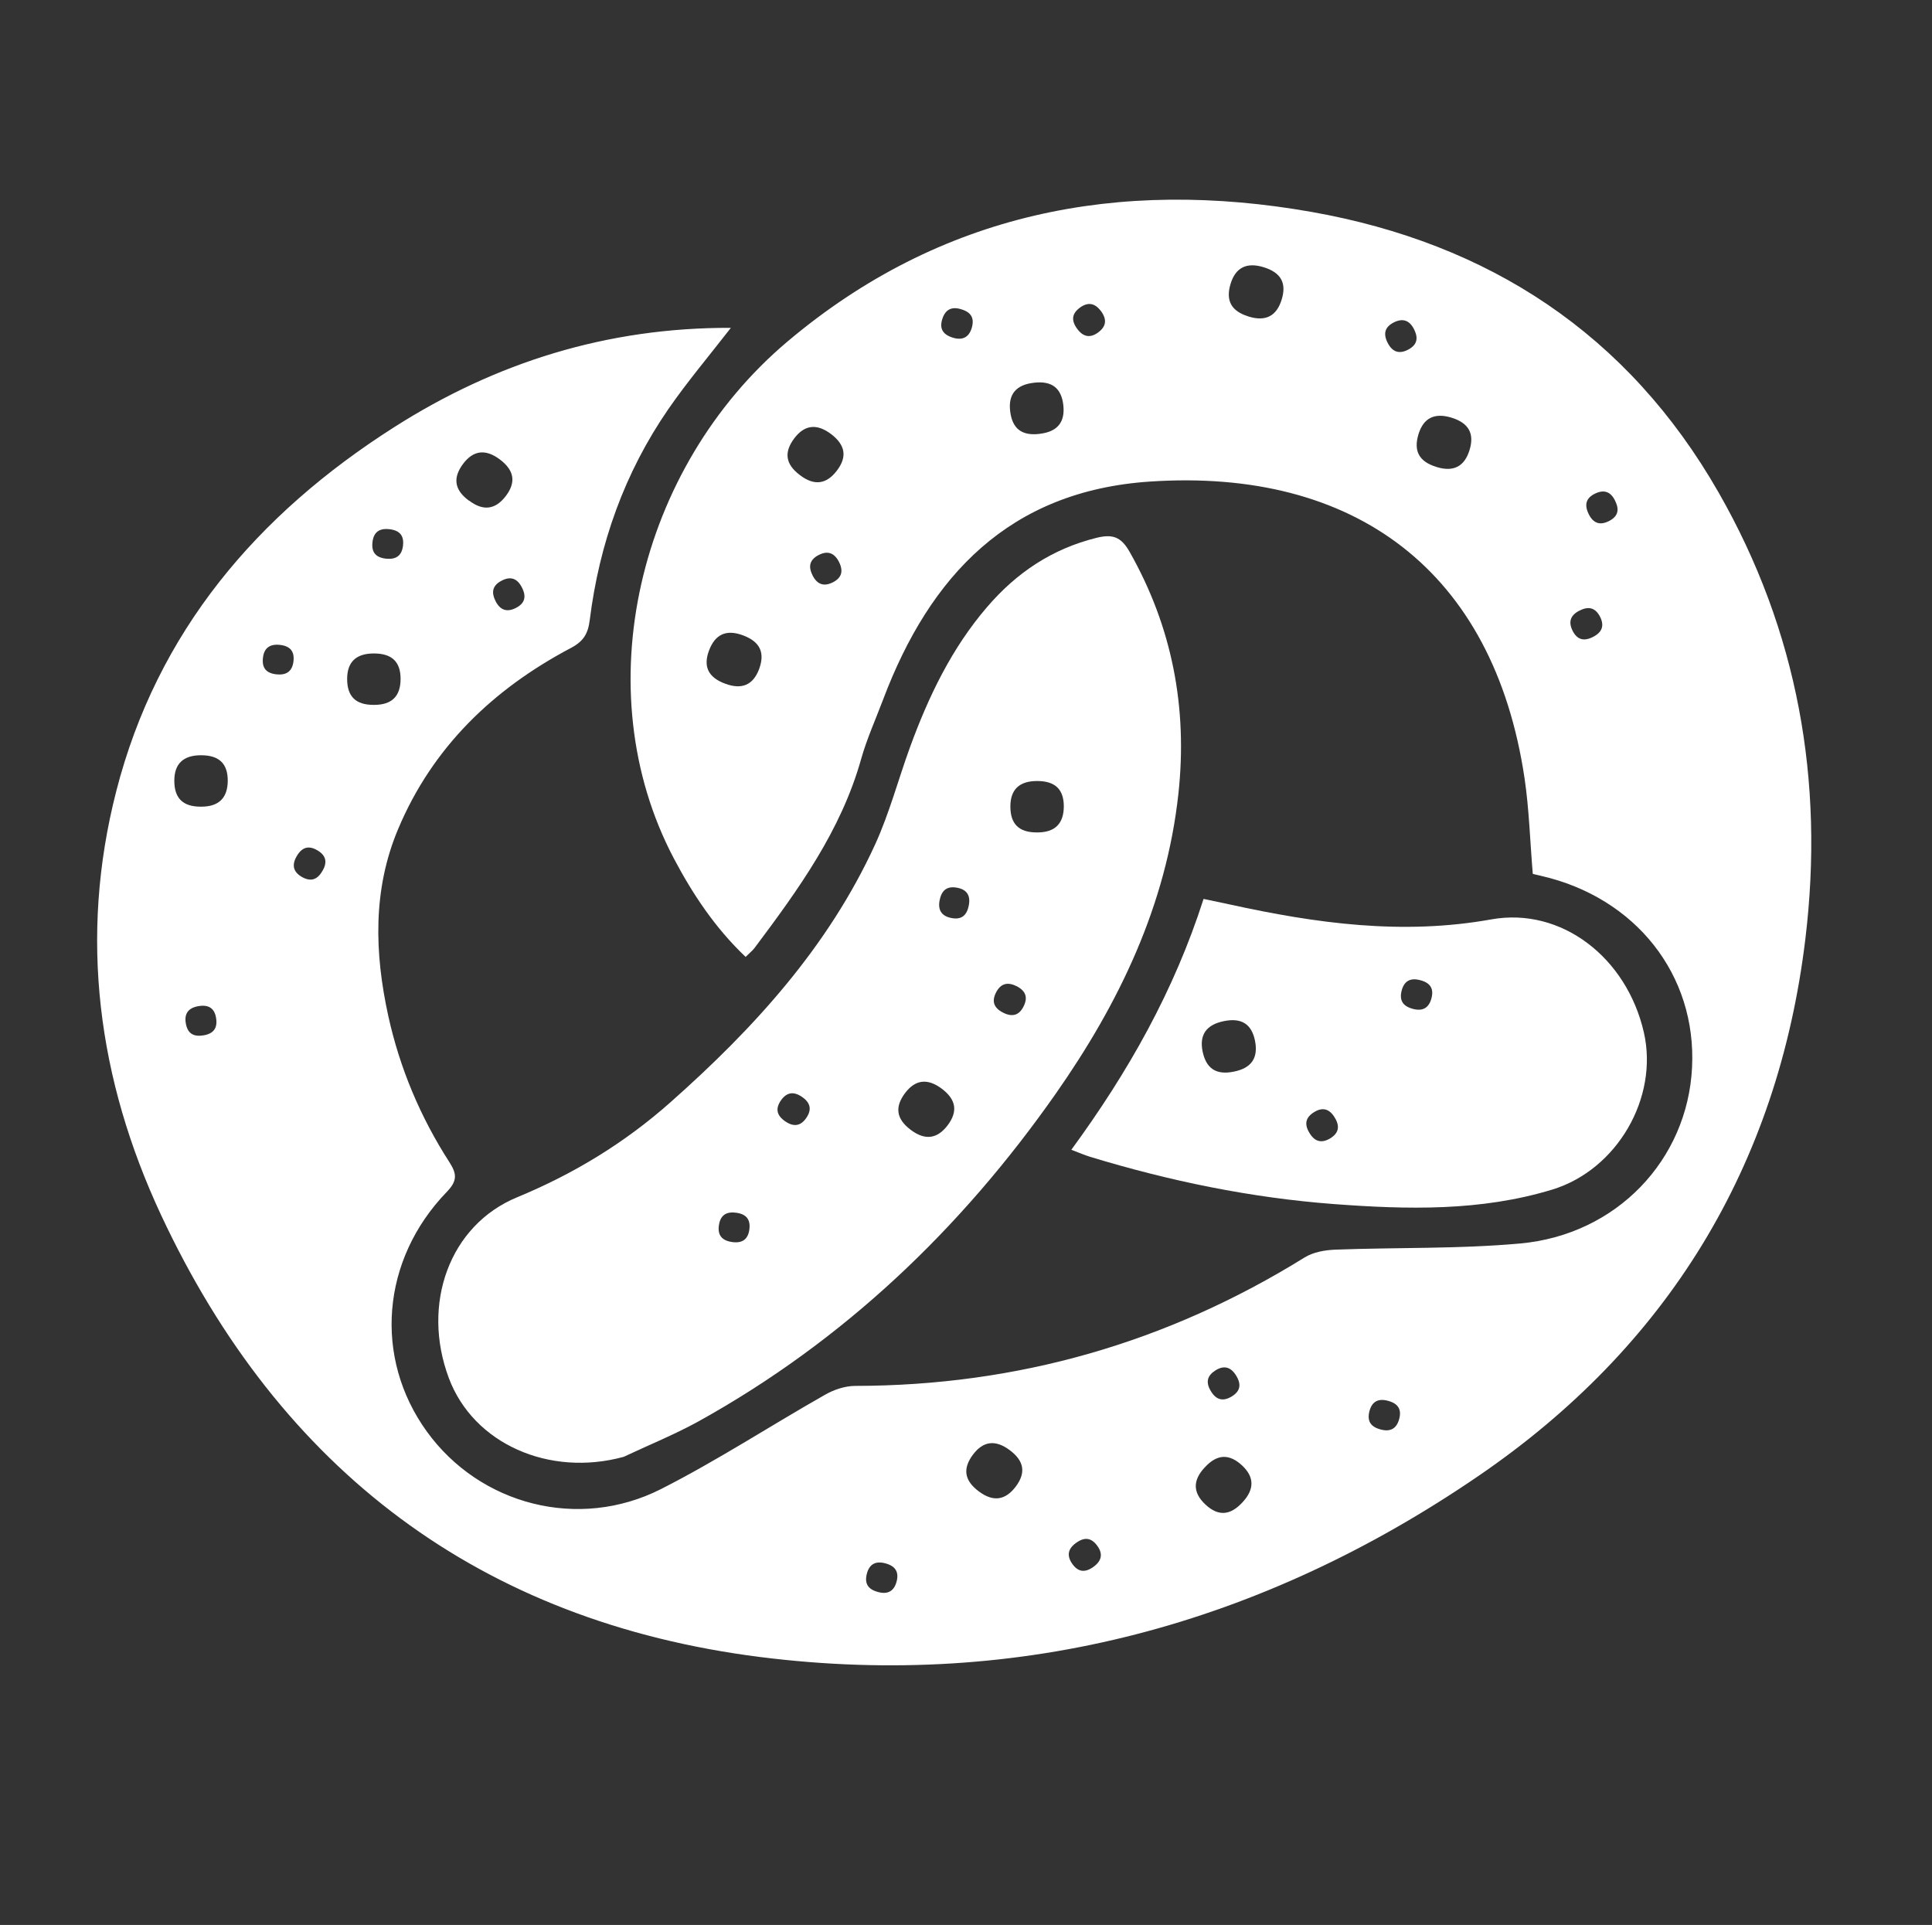 <?xml version="1.0" encoding="utf-8"?>
<!-- Generator: Adobe Illustrator 27.7.0, SVG Export Plug-In . SVG Version: 6.00 Build 0)  -->
<svg version="1.1" id="Tryb_izolacji" xmlns="http://www.w3.org/2000/svg" xmlns:xlink="http://www.w3.org/1999/xlink" x="0px"
	 y="0px" viewBox="0 0 182.21 181.55" style="enable-background:new 0 0 182.21 181.55;" xml:space="preserve">
<rect x="0" y="0" width="182.21" height="181.55" fill="#333333" stroke="none"/>
<style type="text/css">
	.st0{fill:#FFFFFF;}
</style>
<path class="st0" d="M162.08,46.44c-8.56-14.96-21.68-23.49-38.37-26.45c-18.18-3.21-35.01,0.05-49.44,12.22
	C60.15,44.12,55.18,65.08,63.55,80.96c1.79,3.39,3.89,6.55,6.77,9.29c0.37-0.37,0.64-0.58,0.84-0.84
	c4.13-5.51,8.16-11.06,10.06-17.84c0.54-1.91,1.37-3.74,2.07-5.6c4.42-11.7,11.93-19.66,25.14-20.55
	c19.33-1.3,32.43,8.41,35.35,27.96c0.44,2.96,0.52,5.98,0.78,9.04c0.24,0.06,0.5,0.12,0.76,0.18c8.94,2.04,14.7,9.34,14.26,18.08
	c-0.43,8.71-7.11,15.78-16.23,16.6c-5.78,0.52-11.62,0.36-17.43,0.58c-0.97,0.04-2.06,0.23-2.87,0.73
	c-12.99,8.06-27.1,12.1-42.39,12.12c-0.95,0-2,0.35-2.84,0.83c-5.18,2.94-10.18,6.21-15.48,8.9c-7.78,3.94-17.08,1.49-22.08-5.42
	c-5.04-6.97-4.31-16.21,1.88-22.61c0.97-1.01,0.98-1.66,0.25-2.79c-2.74-4.25-4.68-8.86-5.77-13.8c-1.3-5.94-1.48-11.89,0.92-17.61
	c3.25-7.74,8.97-13.22,16.29-17.09c1.2-0.63,1.63-1.35,1.79-2.64c0.9-7.2,3.28-13.9,7.41-19.89c1.78-2.58,3.82-4.99,5.9-7.67
	c-11.67-0.04-22.16,3.26-31.74,9.36c-12.92,8.22-22.37,19.28-26.23,34.36c-3.53,13.76-1.73,27.18,4.23,39.95
	c11.25,24.08,30.14,38.35,56.5,41.69c24.63,3.11,47.37-3.14,67.75-17.08c17.76-12.14,28.24-29.15,30.83-50.66
	C172.06,73.67,169.57,59.54,162.08,46.44z M71.59,63.11c-0.56,1.49-1.62,1.96-3.2,1.37c-1.62-0.6-2.08-1.64-1.52-3.13
	c0.57-1.52,1.62-2.02,3.2-1.43l0.05,0.02C71.72,60.55,72.15,61.6,71.59,63.11z M78.55,54.92c-0.83,0.42-1.47,0.22-1.91-0.64
	l-0.01-0.03c-0.45-0.89-0.22-1.5,0.61-1.92c0.82-0.41,1.45-0.19,1.89,0.67C79.57,53.89,79.36,54.51,78.55,54.92z M78.94,44.37
	c-0.97,1.29-2.12,1.48-3.47,0.46l-0.04-0.03c-1.38-1.04-1.49-2.17-0.52-3.46c0.96-1.27,2.11-1.42,3.46-0.41
	C79.75,41.98,79.9,43.1,78.94,44.37z M91.64,30.95c-0.27,0.87-0.87,1.18-1.8,0.89c-0.95-0.3-1.25-0.88-0.97-1.75
	c0.28-0.89,0.87-1.21,1.79-0.92l0.03,0.01C91.64,29.47,91.91,30.06,91.64,30.95z M98.09,40.91l-0.05,0.01
	c-1.71,0.21-2.58-0.53-2.77-2.14c-0.19-1.58,0.54-2.48,2.22-2.68c1.71-0.21,2.6,0.5,2.79,2.08C100.47,39.78,99.76,40.71,98.09,40.91
	z M103.56,31.36c-0.74,0.54-1.4,0.43-1.97-0.35c-0.59-0.8-0.49-1.44,0.25-1.99c0.75-0.55,1.41-0.46,1.99,0.32l0.02,0.02
	C104.43,30.17,104.31,30.81,103.56,31.36z M120.88,28.24c-0.47,1.55-1.49,2.11-3.1,1.62l-0.05-0.02c-1.65-0.51-2.14-1.53-1.67-3.08
	c0.47-1.52,1.5-2.05,3.11-1.56C120.83,25.71,121.35,26.71,120.88,28.24z M132.76,33c-0.82,0.41-1.45,0.19-1.89-0.67
	c-0.45-0.89-0.24-1.5,0.58-1.92c0.83-0.42,1.47-0.22,1.91,0.64l0.01,0.03C133.82,31.97,133.59,32.58,132.76,33z M138.6,42.43
	c-0.47,1.55-1.49,2.11-3.1,1.62l-0.05-0.02c-1.65-0.51-2.14-1.53-1.67-3.08c0.47-1.52,1.5-2.05,3.11-1.56
	C138.54,39.9,139.06,40.91,138.6,42.43z M150.24,60.07c-0.88,0.45-1.5,0.25-1.92-0.57c-0.42-0.83-0.23-1.47,0.64-1.91l0.03-0.01
	c0.88-0.45,1.5-0.22,1.92,0.6C151.32,59,151.11,59.63,150.24,60.07z M151.69,49.17c-0.83,0.4-1.45,0.16-1.87-0.71
	c-0.43-0.9-0.21-1.51,0.62-1.91c0.84-0.4,1.47-0.19,1.89,0.69l0.01,0.03C152.78,48.16,152.53,48.77,151.69,49.17z M19.19,97.65
	l-0.03,0c-0.98,0.16-1.49-0.24-1.64-1.16c-0.15-0.9,0.25-1.44,1.21-1.6c0.98-0.16,1.51,0.23,1.65,1.13
	C20.53,96.95,20.15,97.49,19.19,97.65z M18.98,76.08h-0.05c-1.73,0-2.49-0.84-2.49-2.45c0-1.59,0.84-2.4,2.52-2.4
	c1.73,0,2.52,0.81,2.52,2.4C21.47,75.24,20.66,76.08,18.98,76.08z M26.1,63.6l-0.03,0c-0.99-0.11-1.38-0.63-1.27-1.56
	c0.1-0.91,0.63-1.32,1.59-1.22c0.99,0.11,1.39,0.62,1.29,1.53C27.58,63.27,27.06,63.7,26.1,63.6z M30.41,82.14l-0.02,0.03
	c-0.5,0.86-1.14,0.99-1.95,0.52c-0.79-0.47-0.94-1.12-0.45-1.95c0.5-0.86,1.14-1.01,1.93-0.55C30.73,80.66,30.91,81.3,30.41,82.14z
	 M49.23,55.42c0.45,0.89,0.24,1.5-0.58,1.92c-0.83,0.42-1.47,0.22-1.91-0.64l-0.01-0.03c-0.45-0.89-0.22-1.5,0.61-1.92
	C48.16,54.33,48.79,54.55,49.23,55.42z M43.68,43.74c0.96-1.27,2.11-1.42,3.46-0.41c1.38,1.04,1.53,2.16,0.58,3.43
	c-0.97,1.29-2.12,1.48-3.47,0.46L44.2,47.2C42.82,46.17,42.71,45.04,43.68,43.74z M36.72,49.91c0.99,0.11,1.39,0.62,1.29,1.53
	c-0.1,0.93-0.62,1.35-1.58,1.25l-0.03,0c-0.99-0.11-1.38-0.63-1.27-1.56C35.23,50.21,35.76,49.8,36.72,49.91z M35.23,66.48
	c-1.73,0-2.49-0.84-2.49-2.45c0-1.59,0.84-2.4,2.52-2.4c1.73,0,2.52,0.81,2.52,2.4c0,1.62-0.81,2.45-2.49,2.45H35.23z M84.56,149.16
	c-0.24,0.9-0.82,1.24-1.75,0.99l-0.03-0.01c-0.96-0.26-1.26-0.84-1.02-1.74c0.24-0.88,0.82-1.21,1.76-0.95
	C84.47,147.71,84.79,148.28,84.56,149.16z M114.66,129.23c0.78-0.48,1.43-0.31,1.93,0.52c0.52,0.85,0.36,1.48-0.43,1.96
	c-0.8,0.48-1.45,0.34-1.95-0.49l-0.02-0.03C113.68,130.34,113.87,129.72,114.66,129.23z M95.8,140.2c-0.97,1.29-2.12,1.48-3.47,0.47
	l-0.04-0.03c-1.38-1.04-1.49-2.17-0.52-3.46c0.96-1.27,2.11-1.42,3.46-0.41C96.61,137.8,96.76,138.92,95.8,140.2z M103.12,147.78
	c-0.81,0.58-1.45,0.47-1.98-0.27c-0.54-0.76-0.45-1.42,0.34-1.99l0.03-0.02c0.81-0.58,1.45-0.45,1.99,0.31
	C104.03,146.55,103.91,147.21,103.12,147.78z M117.18,141.69c-1.17,1.27-2.3,1.31-3.47,0.23c-1.19-1.1-1.26-2.26-0.11-3.5l0.04-0.04
	c1.17-1.27,2.31-1.27,3.5-0.17C118.3,139.29,118.33,140.46,117.18,141.69z M131.96,133.83c-0.24,0.9-0.82,1.24-1.75,0.99l-0.03-0.01
	c-0.96-0.26-1.26-0.84-1.02-1.74c0.24-0.88,0.82-1.21,1.76-0.95C131.88,132.38,132.2,132.95,131.96,133.83z"/>
<path class="st0" d="M103.39,50.73c-4.17,1.04-7.51,3.28-10.27,6.49c-3.37,3.91-5.56,8.49-7.31,13.29c-1.1,3.03-1.93,6.18-3.26,9.1
	C78.12,89.3,71.09,97,63.22,103.97c-4.28,3.8-9.1,6.74-14.45,8.95c-6.39,2.64-9.05,10.08-6.44,17.05c2.32,6.2,9.47,9.35,16.49,7.43
	c2.35-1.11,4.78-2.09,7.05-3.34c13.7-7.6,24.75-18.14,33.7-30.91c5.98-8.54,10.43-17.78,11.57-28.32c0.87-8.07-0.58-15.7-4.62-22.81
	C105.72,50.62,104.92,50.35,103.39,50.73z M70.67,115.98c-0.13,0.91-0.67,1.3-1.63,1.16c-0.98-0.14-1.37-0.67-1.24-1.57
	c0.13-0.92,0.66-1.33,1.62-1.19l0.03,0C70.43,114.52,70.8,115.06,70.67,115.98z M76.04,105.44c-0.52,0.76-1.18,0.87-1.98,0.32
	c-0.82-0.56-0.94-1.2-0.42-1.96c0.53-0.77,1.18-0.9,1.98-0.36l0.03,0.02C76.47,104.03,76.56,104.68,76.04,105.44z M89.39,106.11
	c-0.97,1.29-2.12,1.48-3.47,0.47l-0.04-0.03c-1.38-1.04-1.49-2.17-0.52-3.46c0.96-1.27,2.11-1.42,3.46-0.41
	C90.19,103.71,90.34,104.83,89.39,106.11z M91.36,85.43c-0.2,0.97-0.74,1.33-1.64,1.15c-0.91-0.18-1.29-0.74-1.1-1.69l0.01-0.03
	c0.2-0.97,0.76-1.31,1.67-1.13C91.2,83.91,91.56,84.48,91.36,85.43z M96.53,94.93c-0.41,0.82-1.05,1.02-1.92,0.58
	c-0.89-0.45-1.09-1.07-0.68-1.89c0.42-0.83,1.05-1.05,1.92-0.62l0.03,0.01C96.77,93.47,96.95,94.1,96.53,94.93z M97.83,78.51h-0.05
	c-1.73,0-2.49-0.84-2.49-2.45c0-1.59,0.84-2.4,2.52-2.4c1.73,0,2.52,0.81,2.52,2.4C100.32,77.67,99.51,78.51,97.83,78.51z"/>
<path class="st0" d="M155.04,97.39c-1.61-7.08-7.78-11.86-14.39-10.68c-8.39,1.51-16.53,0.38-24.68-1.41
	c-0.78-0.17-1.56-0.33-2.46-0.52c-2.77,8.65-7.07,16.28-12.47,23.66c0.75,0.29,1.25,0.5,1.76,0.66c7.51,2.29,15.17,3.87,23,4.46
	c6.93,0.52,13.86,0.69,20.61-1.37C152.53,110.31,156.43,103.52,155.04,97.39z M116.41,101.06l-0.05,0.01
	c-1.69,0.35-2.61-0.32-2.94-1.9c-0.32-1.56,0.34-2.52,1.99-2.86c1.69-0.35,2.63,0.28,2.95,1.84
	C118.68,99.74,118.06,100.72,116.41,101.06z M125.46,107.36c-0.8,0.48-1.45,0.34-1.95-0.49l-0.02-0.03
	c-0.52-0.85-0.33-1.48,0.46-1.96c0.78-0.48,1.43-0.31,1.93,0.52C126.4,106.25,126.24,106.88,125.46,107.36z M135,94.16
	c-0.24,0.9-0.82,1.24-1.75,0.99l-0.03-0.01c-0.96-0.26-1.26-0.84-1.02-1.74c0.24-0.88,0.82-1.21,1.76-0.95
	C134.92,92.7,135.24,93.27,135,94.16z"/>
</svg>
